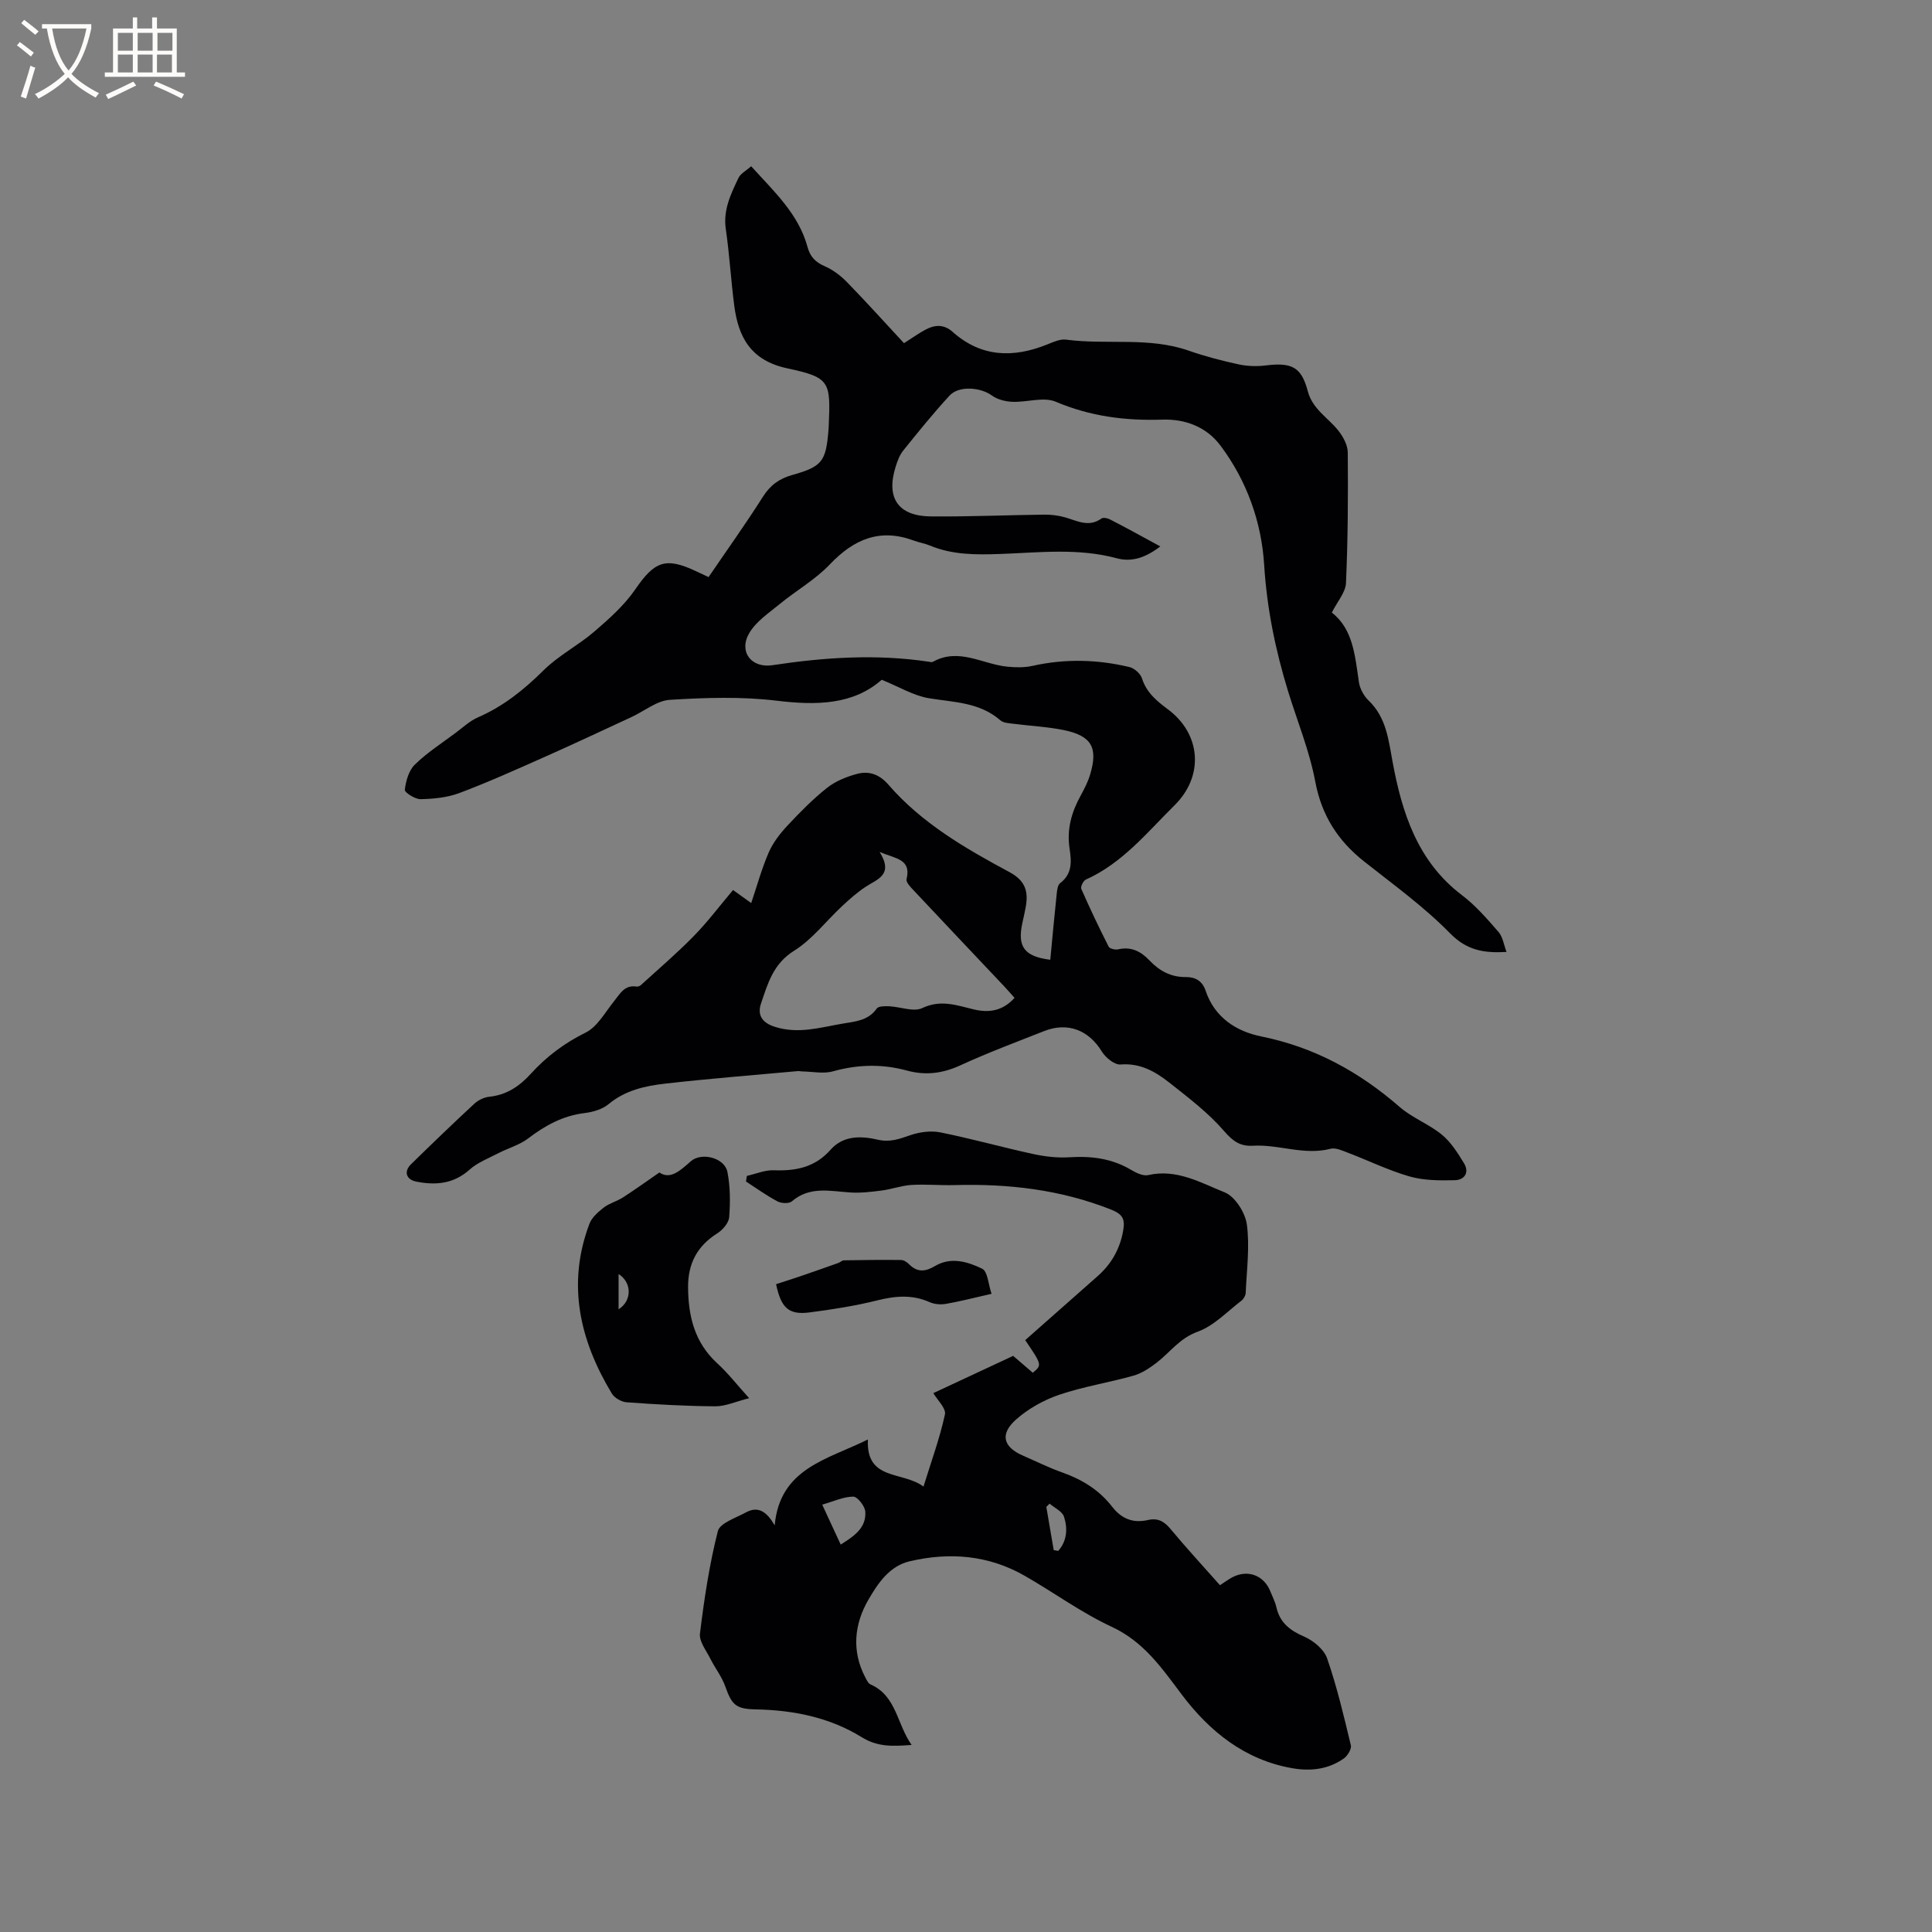 <svg enable-background="new 0 0 400 400" viewBox="0 0 400 400" xmlns="http://www.w3.org/2000/svg"><rect x="0" y="0" width="400" height="400" fill="#808080" stroke="none"/><g fill="#010103"><path d="m240.23 113.13c-2.99 2.29-5.86 3.31-9.04 2.45-7.95-2.15-16.01-1.18-24.02-.89-5.02.18-9.91.23-14.64-1.74-1.07-.45-2.25-.62-3.34-1.03-7.01-2.6-12.4-.3-17.37 4.92-3.01 3.17-6.98 5.42-10.4 8.23-2.24 1.84-4.86 3.58-6.28 5.98-2.27 3.83.37 7.34 4.8 6.67 10.74-1.63 21.47-2.34 32.27-.73.31.05.7.16.94.03 5.34-2.98 10.23.47 15.33 1 1.73.18 3.56.22 5.24-.15 6.75-1.51 13.46-1.36 20.12.24 1.03.25 2.29 1.37 2.6 2.36.94 2.95 3.07 4.67 5.39 6.41 6.85 5.11 7.46 13.79 1.38 19.81-5.7 5.64-10.8 12.01-18.4 15.42-.52.23-1.13 1.48-.94 1.92 1.77 4.04 3.67 8.03 5.67 11.97.22.42 1.36.69 1.96.55 2.7-.62 4.71.42 6.49 2.3 2.05 2.16 4.45 3.48 7.55 3.44 1.92-.02 3.4.8 4.07 2.82 1.84 5.54 6.36 8.43 11.5 9.47 11.01 2.22 20.3 7.32 28.67 14.6 2.61 2.27 6.06 3.54 8.74 5.74 1.88 1.54 3.27 3.77 4.57 5.89 1.19 1.94.13 3.5-1.91 3.54-3.11.07-6.36.07-9.31-.77-4.35-1.24-8.48-3.27-12.73-4.89-1.18-.45-2.59-1.13-3.67-.85-5.45 1.42-10.7-.94-16.05-.63-2.66.15-4.16-.92-5.99-3.04-3.26-3.78-7.35-6.88-11.31-10.01-2.9-2.29-6.04-4.1-10.13-3.77-1.24.1-3.09-1.41-3.86-2.67-2.71-4.44-7.06-6.18-11.97-4.24-5.81 2.3-11.67 4.48-17.34 7.09-3.66 1.69-7.22 2.12-11.04 1.08-5.13-1.4-10.18-1.28-15.33.16-1.96.55-4.21.05-6.33.02-.32 0-.64-.09-.95-.07-9.14.84-18.3 1.55-27.42 2.59-4.17.47-8.29 1.37-11.75 4.25-1.29 1.08-3.26 1.64-4.99 1.85-4.49.55-8.16 2.58-11.69 5.27-1.78 1.35-4.1 1.98-6.13 3.03-2.05 1.06-4.31 1.93-5.99 3.43-3.31 2.95-7.01 3.25-11.01 2.46-2.12-.42-2.63-2.1-1.08-3.61 4.32-4.22 8.67-8.42 13.11-12.53.8-.74 2.01-1.32 3.08-1.43 3.61-.37 6.27-2.19 8.63-4.79 3.22-3.54 6.94-6.33 11.33-8.5 2.42-1.2 4.01-4.18 5.85-6.46 1.26-1.56 2.18-3.47 4.7-3.06.27.04.66-.11.87-.3 3.67-3.35 7.47-6.59 10.94-10.14 2.88-2.94 5.38-6.27 8.15-9.55 1.18.85 2.27 1.63 3.76 2.7 1.22-3.62 2.18-7.14 3.62-10.46.88-2.03 2.32-3.9 3.84-5.53 2.59-2.78 5.29-5.52 8.26-7.88 1.74-1.38 4.02-2.29 6.21-2.88 2.45-.65 4.61.09 6.46 2.22 6.92 8.01 15.97 13.22 25.11 18.14 3.45 1.85 3.91 4.22 3.29 7.45-.2 1.04-.43 2.07-.66 3.11-1.06 4.89.44 6.9 5.79 7.57.43-4.52.84-9.05 1.32-13.56.08-.8.2-1.91.72-2.31 2.57-1.94 2.35-4.53 1.95-7.18-.6-3.96.41-7.53 2.31-10.96.76-1.39 1.5-2.83 1.95-4.34 1.68-5.58.3-8.03-5.48-9.21-3.41-.69-6.92-.85-10.38-1.3-.94-.12-2.1-.16-2.73-.72-4.28-3.73-9.56-3.72-14.74-4.56-3.2-.52-6.18-2.36-9.82-3.83-5.92 5.2-13.52 5.33-21.76 4.33-7.28-.88-14.75-.63-22.09-.18-2.72.17-5.31 2.35-7.98 3.58-6.03 2.79-12.03 5.62-18.1 8.31-5.79 2.57-11.58 5.18-17.51 7.41-2.49.94-5.33 1.21-8.02 1.27-1.14.03-3.35-1.4-3.28-1.94.22-1.82.82-3.99 2.07-5.21 2.53-2.47 5.57-4.43 8.43-6.56 1.51-1.13 2.95-2.49 4.65-3.23 5.24-2.28 9.51-5.71 13.56-9.72 3.11-3.09 7.2-5.17 10.54-8.05 3.08-2.65 6.22-5.45 8.49-8.76 3.95-5.76 6.23-6.72 12.59-3.71.76.36 1.52.71 2.56 1.2 3.79-5.56 7.67-10.98 11.23-16.6 1.53-2.42 3.39-3.78 6.1-4.54 6.2-1.74 6.96-2.82 7.49-9.2.03-.32.05-.63.06-.95.39-9.18.31-10.03-8.54-11.92-7.58-1.62-10.17-6.4-11.03-13.05-.68-5.25-.98-10.55-1.74-15.79-.58-3.97 1.04-7.26 2.62-10.58.44-.93 1.6-1.51 2.63-2.43 4.75 5.25 9.81 9.87 11.67 16.72.55 2.05 1.66 3.15 3.58 3.99 1.68.73 3.27 1.93 4.56 3.25 4.05 4.16 7.94 8.48 11.83 12.67 2.01-1.28 3.2-2.14 4.49-2.82 1.92-1.02 3.8-1.11 5.58.48 5.92 5.27 12.54 5.44 19.58 2.61 1.25-.5 2.67-1.17 3.92-1 8.43 1.12 17.1-.62 25.38 2.28 3.37 1.18 6.85 2.08 10.34 2.84 1.81.39 3.77.45 5.61.22 5.32-.65 7.37.27 8.69 5.29.99 3.76 4.14 5.47 6.29 8.14 1.02 1.27 1.99 3.04 2 4.6.08 9.01.03 18.03-.37 27.03-.09 1.94-1.78 3.81-2.93 6.11 4.41 3.41 4.8 8.96 5.61 14.41.2 1.35 1.02 2.85 2.01 3.8 3.62 3.49 4.09 7.94 4.94 12.59 1.95 10.59 5.15 20.71 14.39 27.71 2.83 2.14 5.21 4.91 7.56 7.61.88 1.01 1.09 2.62 1.66 4.14-4.71.27-8.23-.33-11.69-3.86-5.38-5.49-11.72-10.07-17.79-14.87-5.45-4.31-8.8-9.53-10.12-16.55-1.2-6.38-3.73-12.51-5.65-18.76-2.61-8.52-4.37-17.11-4.93-26.11-.55-8.88-3.59-17.41-9.05-24.69-2.91-3.89-7.3-5.53-12.05-5.37-7.63.25-14.89-.67-22.03-3.7-2.54-1.08-5.99.14-9.01.01-1.45-.06-3.1-.48-4.24-1.31-2.3-1.69-6.8-2.09-8.74.01-3.37 3.65-6.5 7.53-9.62 11.41-.77.96-1.22 2.24-1.59 3.44-1.97 6.39.58 10.12 7.32 10.18 7.82.07 15.64-.28 23.46-.37 1.45-.02 2.94.17 4.33.56 2.5.71 4.9 2.13 7.52.25.37-.27 1.27-.09 1.78.18 3.4 1.74 6.72 3.58 10.42 5.59zm-58.11 63.26c2.96 4.78-.51 5.63-2.94 7.24-1.73 1.15-3.31 2.55-4.83 3.97-3.32 3.09-6.18 6.9-9.95 9.25-4.32 2.69-5.44 6.8-6.83 10.88-.76 2.23-.01 3.97 2.91 4.88 4.89 1.53 9.4.09 14.04-.69 2.59-.44 5.24-.61 7-3.11.36-.52 1.7-.51 2.58-.47 2.32.1 5.04 1.23 6.85.37 3.85-1.83 7.18-.55 10.71.29 3.19.75 6 .26 8.39-2.41-.79-.87-1.47-1.66-2.18-2.42-6.25-6.62-12.51-13.22-18.74-19.86-.62-.66-1.59-1.67-1.44-2.28 1.01-4.18-2.17-4.21-5.57-5.64z"/><path d="m252.58 328.2c1.02-.66 1.77-1.23 2.6-1.66 3.19-1.65 6.53-.37 7.84 2.96.43 1.08.99 2.14 1.24 3.26.73 3.21 2.8 4.8 5.75 6.08 1.92.84 4.12 2.65 4.76 4.52 2.03 5.86 3.46 11.94 4.91 17.98.18.77-.67 2.17-1.44 2.72-3.19 2.26-6.84 2.69-10.63 2.04-9.89-1.7-17.22-7.66-22.95-15.27-4.16-5.53-7.85-10.93-14.5-14.02-6.3-2.93-12-7.13-18.06-10.59-7.45-4.25-15.46-4.9-23.7-2.99-4.29.99-6.66 4.63-8.61 7.98-2.91 5.01-3.51 10.57-.66 16.04.29.55.61 1.27 1.1 1.49 5.39 2.37 5.42 8.15 8.51 12.53-3.97.3-7.04.44-10.38-1.63-6.58-4.07-14.11-5.58-21.85-5.73-4.09-.08-4.97-.84-6.34-4.73-.71-2.02-2.11-3.79-3.09-5.74-.85-1.71-2.36-3.6-2.16-5.23.87-7.12 1.94-14.26 3.7-21.2.43-1.68 3.71-2.73 5.79-3.87 2.64-1.44 4.37-.08 5.98 2.66 1.09-11.84 10.88-13.59 19.3-17.77-.42 8.62 7.18 6.5 11.51 9.75 1.64-5.31 3.38-10.05 4.44-14.94.27-1.26-1.58-2.98-2.4-4.41 5.25-2.45 10.62-4.96 16.52-7.71.9.78 2.49 2.14 4.07 3.49 1.92-1.6 1.92-1.6-1.57-6.75 4.82-4.26 9.9-8.74 14.97-13.23 2.88-2.54 4.65-5.64 5.32-9.49.42-2.42-.17-3.38-2.57-4.33-10.44-4.13-21.26-5.36-32.37-5.05-2.96.08-5.94-.21-8.9-.03-2.06.13-4.07.88-6.13 1.15-2.15.28-4.34.54-6.49.41-4.2-.26-8.42-1.37-12.15 1.84-.59.5-2.16.43-2.96.01-2.27-1.2-4.36-2.72-6.53-4.12.06-.39.12-.77.18-1.16 1.86-.42 3.74-1.24 5.58-1.17 4.57.18 8.53-.61 11.75-4.25 2.62-2.97 6.3-2.89 9.77-2.08 2.47.58 4.45-.13 6.68-.91 1.95-.68 4.29-1 6.29-.6 6.43 1.29 12.76 3.08 19.17 4.47 2.45.53 5.04.84 7.53.68 4.56-.29 8.82.24 12.8 2.62 1.04.62 2.48 1.31 3.53 1.07 5.87-1.35 10.85 1.58 15.82 3.57 2.15.86 4.27 4.21 4.6 6.67.62 4.62-.04 9.42-.24 14.14-.02.55-.42 1.26-.86 1.6-2.97 2.27-5.73 5.24-9.1 6.45-3.71 1.34-5.67 4.23-8.44 6.38-1.45 1.12-3.09 2.22-4.82 2.71-5.09 1.44-10.37 2.26-15.36 3.95-3.21 1.09-6.42 2.88-8.95 5.12-3.43 3.04-2.68 5.71 1.39 7.48 2.72 1.18 5.38 2.52 8.17 3.5 4.1 1.45 7.65 3.64 10.31 7.08 1.96 2.53 4.36 3.47 7.44 2.76 1.99-.46 3.33.26 4.63 1.83 3.23 3.89 6.69 7.63 10.26 11.67zm-82.35-16.68c1.49 3.22 2.63 5.67 3.83 8.27 2.71-1.72 5.32-3.41 5.09-6.82-.08-1.15-1.63-3.12-2.5-3.11-2.05.02-4.09 1-6.42 1.66zm47.93 9.41c.31.06.62.12.93.17 1.82-2.04 2-4.61 1.2-7.08-.36-1.11-1.95-1.82-2.98-2.71-.23.23-.45.45-.68.68.51 2.98 1.02 5.96 1.53 8.94z"/><path d="m155.1 289.48c-2.78.7-4.9 1.69-7.01 1.68-6.12-.04-12.25-.39-18.36-.83-1.07-.08-2.5-.9-3.05-1.8-6.65-11.03-9.36-22.66-4.64-35.17.5-1.31 1.8-2.44 2.96-3.35 1.15-.89 2.68-1.27 3.92-2.06 2.41-1.55 4.74-3.23 7.6-5.2 2.25 1.55 4.31-.38 6.49-2.31 2.23-1.97 7.01-.73 7.59 2.18.6 3.05.61 6.27.37 9.38-.09 1.2-1.35 2.65-2.48 3.36-4.16 2.63-6.06 6.27-6.03 11.14.03 6.05 1.37 11.49 6.06 15.78 2.19 2 4.02 4.36 6.58 7.2zm-27.03-18.4c2.87-1.83 2.72-5.59 0-7.31z"/><path d="m205.29 267.87c-3.67.83-6.53 1.58-9.44 2.08-1.08.19-2.38.09-3.37-.35-3.59-1.6-7.07-1.31-10.81-.38-4.61 1.15-9.34 1.89-14.05 2.5-4.29.56-5.91-.89-6.94-5.85 1.6-.52 3.26-1.04 4.91-1.6 2.67-.91 5.33-1.85 7.98-2.79.4-.14.76-.53 1.14-.54 3.95-.07 7.91-.12 11.86-.07.56.01 1.23.45 1.65.88 1.73 1.75 3.39 1.54 5.4.35 3.28-1.94 6.75-.87 9.74.58 1.14.57 1.25 3.21 1.93 5.19z"/></g><path d="m6.4 11.7c-1-.8-1.9-1.6-2.9-2.3l.6-.7c.9.7 1.9 1.4 2.9 2.2zm-2.1 8.3c.7-2.1 1.4-4.2 2-6.4.2.1.6.3 1 .4-.7 2.3-1.3 4.4-1.9 6.4zm3-12.8c-1.1-.9-2.1-1.7-2.9-2.4l.6-.7c1 .8 2 1.5 3 2.4zm1.4-1.3v-.9h10.2v.9c-.9 4.2-2.3 7.3-4.1 9.4 1.3 1.4 3.2 2.7 5.7 4-.2.2-.4.5-.7.9-2.5-1.4-4.4-2.7-5.7-4.2-1.4 1.5-3.5 3-6.1 4.4 0 0 0 0-.1-.1-.3-.4-.5-.7-.7-.8 2.7-1.3 4.7-2.8 6.2-4.2-1.8-2.2-3-5.3-3.7-9.4zm9.2 0h-7.1c.6 3.8 1.7 6.7 3.4 8.7 1.7-2 2.9-4.8 3.7-8.7z" fill="#fcfbfa"/><path d="m31.6 3.6h.9v2.3h4.1v9.1h1.7v.9h-16.6v-.9h1.7v-9.1h4.1v-2.3h.9v2.3h3.1v-2.3zm-4 13.3.6.8c-1.9.9-3.8 1.9-5.8 2.8-.2-.3-.3-.6-.5-.9 2-.9 3.9-1.8 5.7-2.7zm-3.2-10.1v3.7h3.1v-3.7zm0 4.5v3.7h3.1v-3.7zm4.1-4.5v3.7h3.1v-3.7zm0 4.5v3.7h3.1v-3.7zm9.1 9.1c-2.1-1.1-4.1-2-5.8-2.7l.5-.8c2.2.9 4.1 1.8 5.8 2.6zm-1.9-13.6h-3.1v3.7h3.1zm-3.2 4.5v3.7h3.1v-3.7z" fill="#fcfbfa"/></svg>